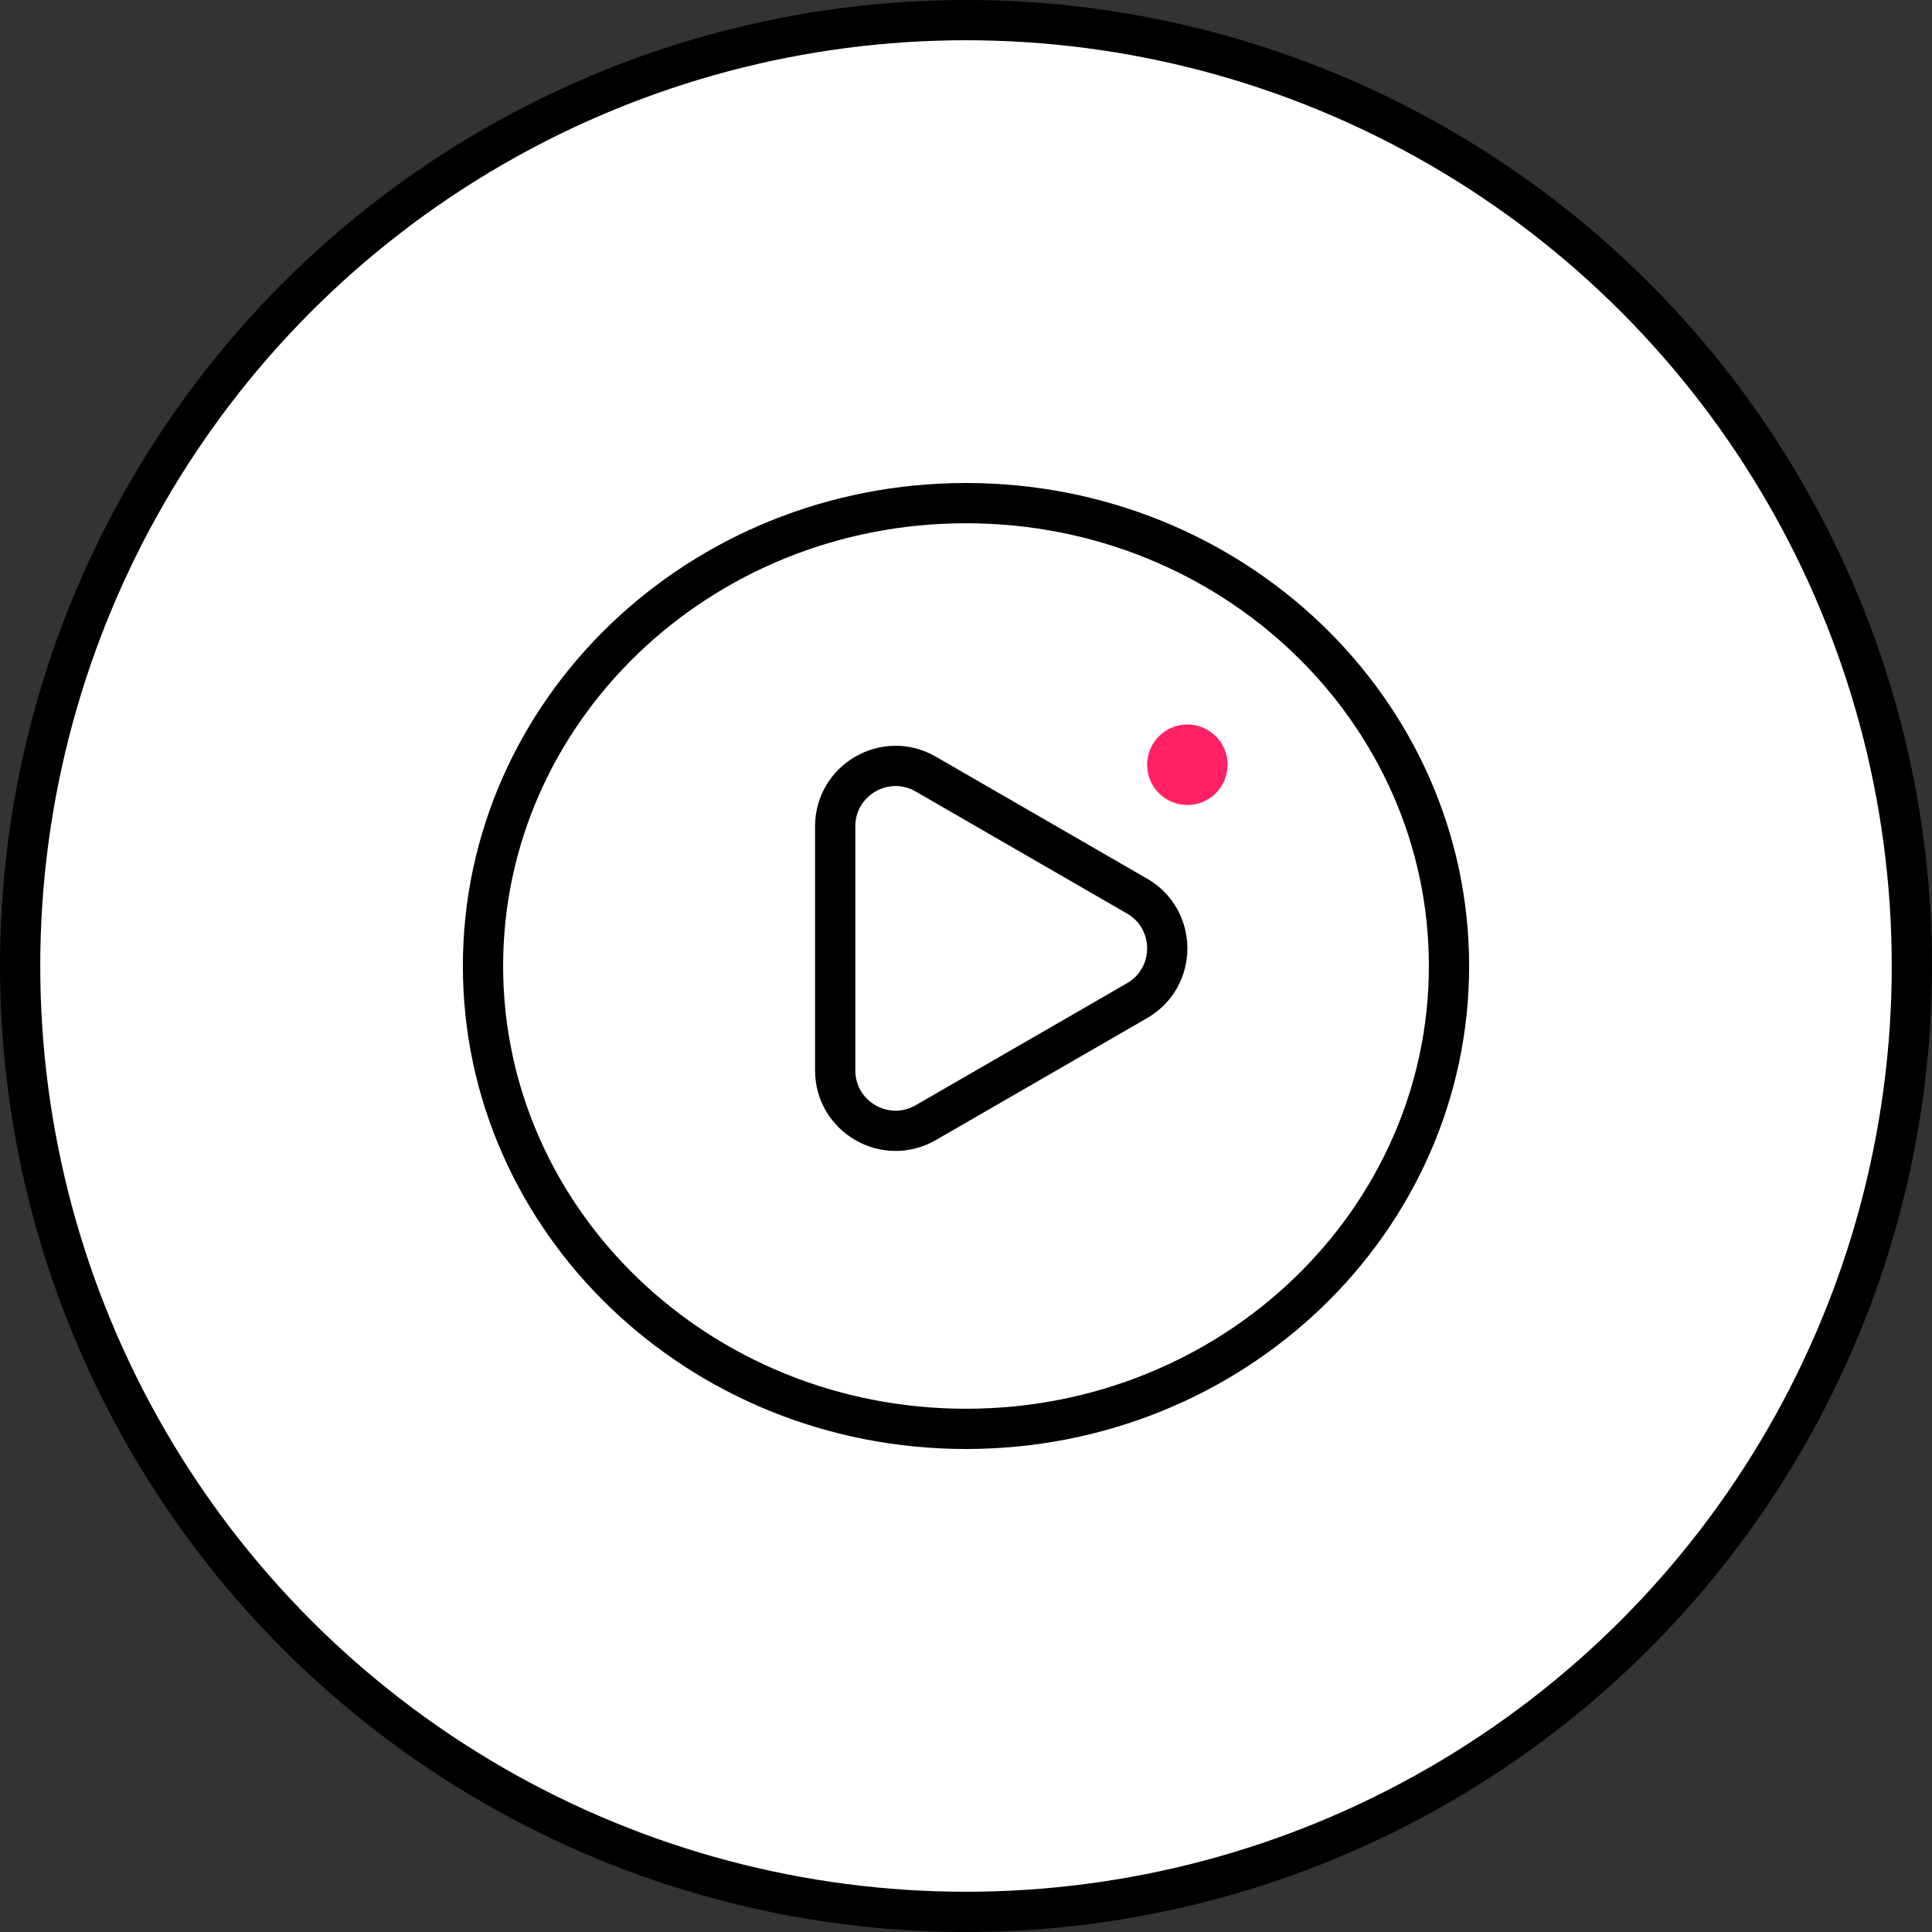 <svg width="48" height="48" viewBox="0 0 48 48" fill="none" xmlns="http://www.w3.org/2000/svg">
<rect x="0" y="0" width="48" height="48" fill="#333333" stroke="none"/>
<circle cx="24" cy="24" r="23.5" fill="white" stroke="black"/>
<path d="M36 24C36 30.332 30.647 35.5 24 35.5C17.353 35.5 12 30.332 12 24C12 17.668 17.353 12.5 24 12.5C30.647 12.5 36 17.668 36 24Z" fill="white" stroke="black"/>
<g clip-path="url(#clip0_2577_79435)">
<path d="M28.25 22.263C29.25 22.84 29.25 24.284 28.25 24.861L23 27.892C22 28.469 20.75 27.748 20.75 26.593L20.75 20.531C20.75 19.376 22 18.654 23 19.232L28.25 22.263Z" fill="white" stroke="black"/>
</g>
<path d="M30.5 19C30.5 19.552 30.052 20 29.5 20C28.948 20 28.5 19.552 28.5 19C28.5 18.448 28.948 18 29.5 18C30.052 18 30.5 18.448 30.5 19Z" fill="#FF2164"/>
<defs>
<clipPath id="clip0_2577_79435">
<rect width="15" height="14.4" fill="white" transform="translate(16.5 16.8)"/>
</clipPath>
</defs>
</svg>
